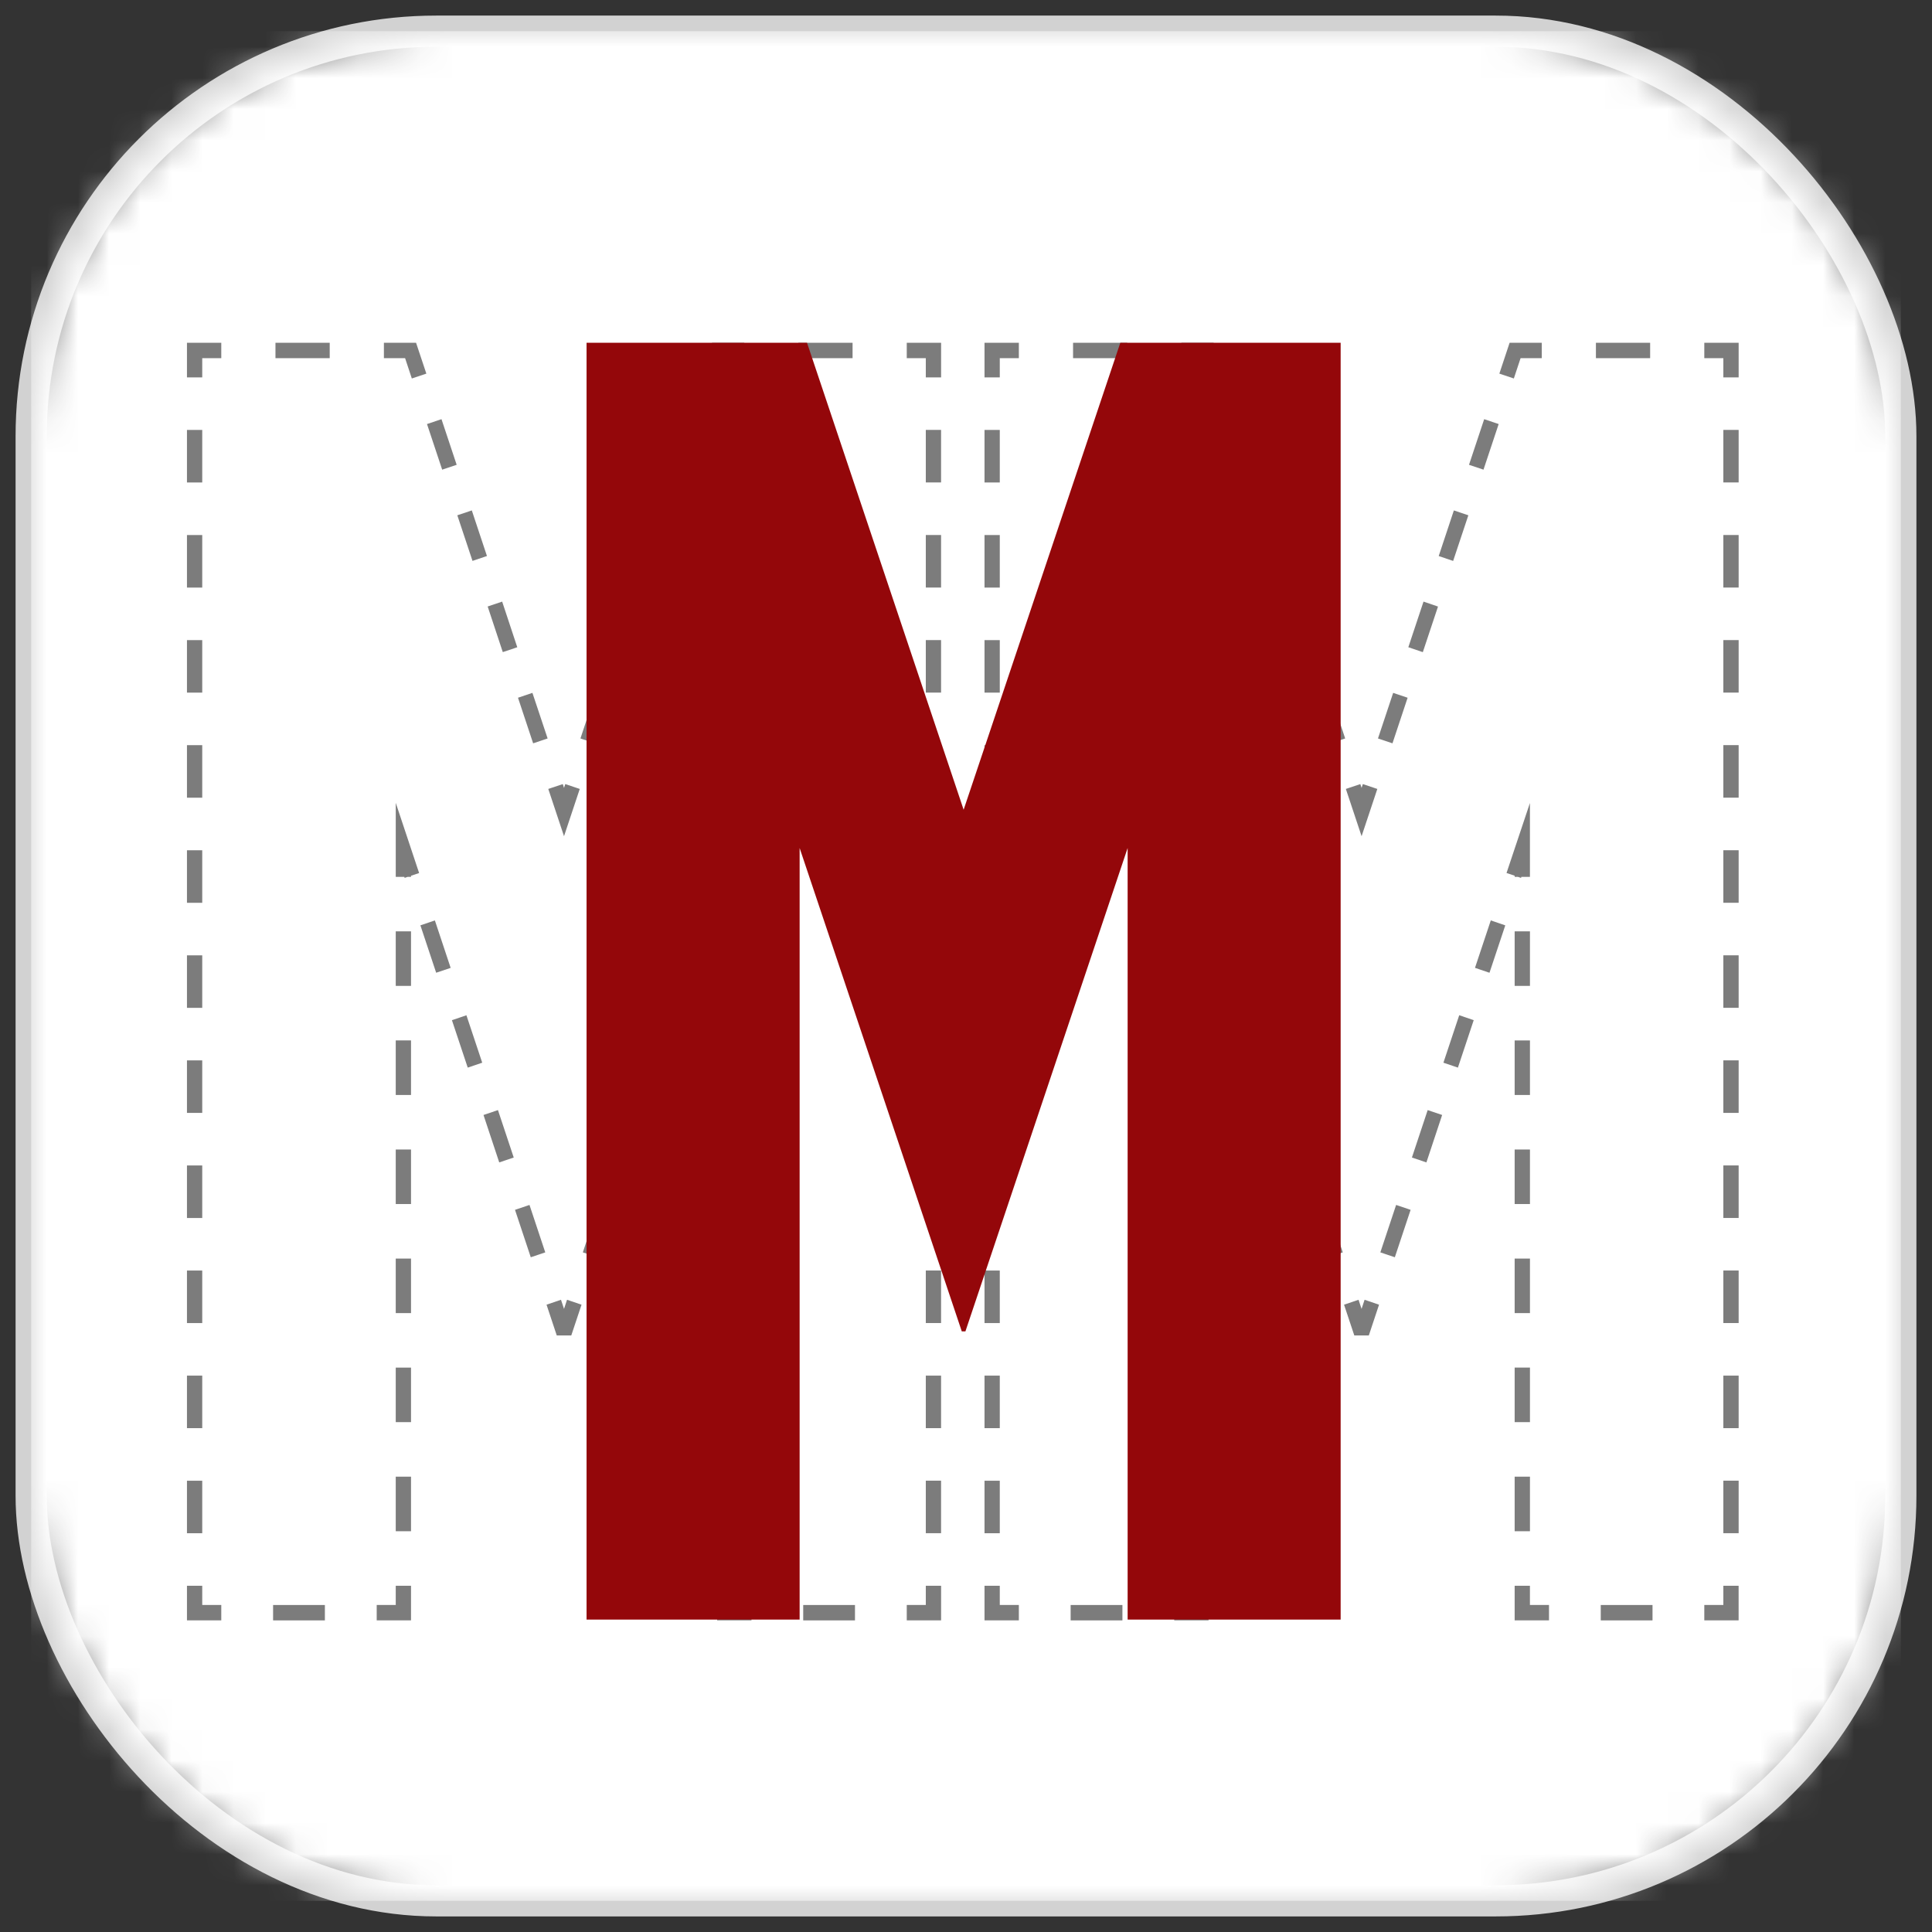 <?xml version="1.0" encoding="UTF-8"?>
<svg width="62px" height="62px" viewBox="0 0 62 62" version="1.1" xmlns="http://www.w3.org/2000/svg" xmlns:xlink="http://www.w3.org/1999/xlink">
    <rect x="0" y="0" width="62" height="62" fill="#333333" stroke="none"/>
    <!-- Generator: Sketch 52 (66869) - http://www.bohemiancoding.com/sketch -->
    <title>AWESOME ICON Copy</title>
    <desc>Created with Sketch.</desc>
    <defs>
        <rect id="path-1" x="0" y="0" width="60" height="60" rx="13"></rect>
    </defs>
    <g id="Icon-Template" stroke="none" stroke-width="1" fill="none" fill-rule="evenodd">
        <g id="preview-black" transform="translate(-199, -200)">
            <g id="AWESOME-ICON-Copy" transform="translate(200, 201)">
                <mask id="mask-2" fill="white">
                    <use xlink:href="#path-1"></use>
                </mask>
                <use id="Mask" stroke="#D2D2D2" xlink:href="#path-1"></use>
                <g id="app-icon-QA" mask="url(#mask-2)">
                    <rect id="bg" fill="#FFFFFF" x="0" y="0" width="60" height="60"></rect>
                    <g id="QA-Icon" transform="translate(5, 9)" stroke-width="1">
                        <g>
                            <polygon id="Fill-1" fill="#7C7C7C" points="16.851 1 16.522 1.99 16.987 2.146 17.203 1.494 17.883 1.494 17.883 1"></polygon>
                            <path d="M16.013,5.072 L15.548,4.916 L16.034,3.452 L16.499,3.608 L16.013,5.072 Z M15.039,8.001 L14.575,7.844 L15.062,6.38 L15.527,6.536 L15.039,8.001 Z M14.065,10.928 L13.601,10.77 L14.088,9.306 L14.553,9.465 L14.065,10.928 Z M13.092,13.854 L12.627,13.698 L13.114,12.235 L13.578,12.391 L13.092,13.854 Z" id="Fill-2" fill="#7C7C7C"></path>
                            <polygon id="Fill-3" fill="#7C7C7C" points="12.1 16.835 11.595 15.318 12.06 15.162 12.1 15.284 12.14 15.162 12.605 15.318"></polygon>
                            <path d="M8.19,5.072 L7.703,3.608 L8.168,3.452 L8.655,4.916 L8.19,5.072 Z M9.163,8 L8.676,6.536 L9.141,6.38 L9.627,7.843 L9.163,8 Z M10.135,10.927 L9.65,9.463 L10.115,9.306 L10.6,10.771 L10.135,10.927 Z M11.109,13.854 L10.623,12.391 L11.086,12.235 L11.574,13.698 L11.109,13.854 Z" id="Fill-4" fill="#7C7C7C"></path>
                            <polygon id="Fill-5" fill="#7C7C7C" points="6.32 1 6.32 1.494 7 1.494 7.216 2.146 7.682 1.99 7.352 1"></polygon>
                            <polygon id="Fill-6" fill="#7C7C7C" points="2.84 1.494 4.581 1.494 4.581 1 2.84 1"></polygon>
                            <polygon id="Fill-7" fill="#7C7C7C" points="0 1 0 2.111 0.49 2.111 0.49 1.494 1.101 1.494 1.101 1"></polygon>
                            <path d="M0,5.483 L0.49,5.483 L0.49,3.797 L0,3.797 L0,5.483 Z M0,8.856 L0.49,8.856 L0.49,7.17 L0,7.17 L0,8.856 Z M0,12.227 L0.49,12.227 L0.49,10.542 L0,10.542 L0,12.227 Z M0,15.599 L0.49,15.599 L0.49,13.913 L0,13.913 L0,15.599 Z M0,18.972 L0.49,18.972 L0.49,17.286 L0,17.286 L0,18.972 Z M0,22.343 L0.49,22.343 L0.49,20.658 L0,20.658 L0,22.343 Z M0,25.714 L0.49,25.714 L0.49,24.029 L0,24.029 L0,25.714 Z M0,29.087 L0.49,29.087 L0.49,27.401 L0,27.401 L0,29.087 Z M0,32.459 L0.49,32.459 L0.49,30.773 L0,30.773 L0,32.459 Z M0,35.831 L0.49,35.831 L0.49,34.145 L0,34.145 L0,35.831 Z M0,39.203 L0.49,39.203 L0.49,37.518 L0,37.518 L0,39.203 Z" id="Fill-8" fill="#7C7C7C"></path>
                            <polygon id="Fill-9" fill="#7C7C7C" points="0 40.889 0 41.999 1.101 41.999 1.101 41.505 0.49 41.505 0.49 40.889"></polygon>
                            <polygon id="Fill-10" fill="#7C7C7C" points="2.764 42 4.426 42 4.426 41.506 2.764 41.506"></polygon>
                            <polygon id="Fill-11" fill="#7C7C7C" points="6.7 40.889 6.7 41.505 6.089 41.505 6.089 41.999 7.19 41.999 7.19 40.889"></polygon>
                            <path d="M6.7,21.638 L7.19,21.638 L7.19,19.888 L6.7,19.888 L6.7,21.638 Z M6.7,25.139 L7.19,25.139 L7.19,23.388 L6.7,23.388 L6.7,25.139 Z M6.7,28.639 L7.19,28.639 L7.19,26.889 L6.7,26.889 L6.7,28.639 Z M6.7,32.139 L7.19,32.139 L7.19,30.389 L6.7,30.389 L6.7,32.139 Z M6.7,35.638 L7.19,35.638 L7.19,33.888 L6.7,33.888 L6.7,35.638 Z M6.7,39.139 L7.19,39.139 L7.19,37.388 L6.7,37.388 L6.7,39.139 Z" id="Fill-12" fill="#7C7C7C"></path>
                            <polygon id="Fill-13" fill="#7C7C7C" points="6.7 18.139 6.975 18.139 6.985 18.172 7.084 18.139 7.19 18.139 7.19 18.103 7.45 18.017 6.7 15.764"></polygon>
                            <path d="M7.997,21.216 L7.491,19.695 L7.956,19.538 L8.462,21.06 L7.997,21.216 Z M9.01,24.261 L8.503,22.739 L8.968,22.581 L9.475,24.103 L9.01,24.261 Z M10.021,27.303 L9.516,25.781 L9.98,25.624 L10.486,27.146 L10.021,27.303 Z M11.033,30.347 L10.527,28.825 L10.992,28.668 L11.498,30.19 L11.033,30.347 Z" id="Fill-14" fill="#7C7C7C"></path>
                            <polygon id="Fill-15" fill="#7C7C7C" points="12.333 32.856 11.867 32.856 11.539 31.869 12.003 31.711 12.1 32.004 12.197 31.711 12.662 31.869"></polygon>
                            <path d="M16.206,21.217 L15.741,21.059 L16.248,19.537 L16.713,19.696 L16.206,21.217 Z M15.193,24.261 L14.728,24.103 L15.235,22.58 L15.7,22.738 L15.193,24.261 Z M14.182,27.303 L13.717,27.146 L14.223,25.624 L14.687,25.781 L14.182,27.303 Z M13.169,30.347 L12.704,30.19 L13.21,28.668 L13.675,28.825 L13.169,30.347 Z" id="Fill-16" fill="#7C7C7C"></path>
                            <polygon id="Fill-17" fill="#7C7C7C" points="16.753 18.016 17.014 18.103 17.014 18.139 17.119 18.139 17.217 18.174 17.227 18.139 17.503 18.139 17.503 15.769"></polygon>
                            <path d="M17.014,21.638 L17.503,21.638 L17.503,19.888 L17.014,19.888 L17.014,21.638 Z M17.014,25.139 L17.503,25.139 L17.503,23.389 L17.014,23.389 L17.014,25.139 Z M17.014,28.639 L17.503,28.639 L17.503,26.889 L17.014,26.889 L17.014,28.639 Z M17.014,32.139 L17.503,32.139 L17.503,30.389 L17.014,30.389 L17.014,32.139 Z M17.014,35.638 L17.503,35.638 L17.503,33.887 L17.014,33.887 L17.014,35.638 Z M17.014,39.139 L17.503,39.139 L17.503,37.388 L17.014,37.388 L17.014,39.139 Z" id="Fill-18" fill="#7C7C7C"></path>
                            <polygon id="Fill-19" fill="#7C7C7C" points="17.014 40.889 17.014 41.999 18.116 41.999 18.116 41.505 17.503 41.505 17.503 40.889"></polygon>
                            <polygon id="Fill-20" fill="#7C7C7C" points="19.776 42 21.437 42 21.437 41.506 19.776 41.506"></polygon>
                            <polygon id="Fill-21" fill="#7C7C7C" points="23.71 40.889 23.71 41.505 23.099 41.505 23.099 41.999 24.201 41.999 24.201 40.889"></polygon>
                            <path d="M23.71,5.482 L24.2,5.482 L24.2,3.796 L23.71,3.796 L23.71,5.482 Z M23.71,8.855 L24.2,8.855 L24.2,7.169 L23.71,7.169 L23.71,8.855 Z M23.71,12.226 L24.2,12.226 L24.2,10.541 L23.71,10.541 L23.71,12.226 Z M23.71,15.598 L24.2,15.598 L24.2,13.912 L23.71,13.912 L23.71,15.598 Z M23.71,18.971 L24.2,18.971 L24.2,17.285 L23.71,17.285 L23.71,18.971 Z M23.71,22.342 L24.2,22.342 L24.2,20.657 L23.71,20.657 L23.71,22.342 Z M23.71,25.714 L24.2,25.714 L24.2,24.028 L23.71,24.028 L23.71,25.714 Z M23.71,29.086 L24.2,29.086 L24.2,27.4 L23.71,27.4 L23.71,29.086 Z M23.71,32.458 L24.2,32.458 L24.2,30.772 L23.71,30.772 L23.71,32.458 Z M23.71,35.831 L24.2,35.831 L24.2,34.145 L23.71,34.145 L23.71,35.831 Z M23.71,39.202 L24.2,39.202 L24.2,37.516 L23.71,37.516 L23.71,39.202 Z" id="Fill-22" fill="#7C7C7C"></path>
                            <polygon id="Fill-23" fill="#7C7C7C" points="23.099 1 23.099 1.494 23.71 1.494 23.71 2.111 24.201 2.111 24.201 1"></polygon>
                            <polygon id="Fill-24" fill="#7C7C7C" points="19.622 1.494 21.36 1.494 21.36 1 19.622 1"></polygon>
                            <polygon id="Fill-25" fill="#7C7C7C" points="42.445 1 42.116 1.99 42.581 2.146 42.797 1.494 43.477 1.494 43.477 1"></polygon>
                            <path d="M41.607,5.072 L41.142,4.916 L41.629,3.452 L42.094,3.608 L41.607,5.072 Z M40.633,8.001 L40.17,7.844 L40.656,6.38 L41.121,6.536 L40.633,8.001 Z M39.66,10.928 L39.195,10.77 L39.682,9.306 L40.147,9.465 L39.66,10.928 Z M38.686,13.854 L38.221,13.698 L38.708,12.235 L39.172,12.391 L38.686,13.854 Z" id="Fill-26" fill="#7C7C7C"></path>
                            <polygon id="Fill-27" fill="#7C7C7C" points="37.695 16.835 37.19 15.318 37.654 15.162 37.695 15.284 37.735 15.162 38.2 15.318"></polygon>
                            <path d="M33.784,5.072 L33.298,3.608 L33.762,3.452 L34.249,4.916 L33.784,5.072 Z M34.758,8 L34.27,6.536 L34.735,6.38 L35.222,7.843 L34.758,8 Z M35.73,10.927 L35.244,9.463 L35.709,9.306 L36.194,10.771 L35.73,10.927 Z M36.703,13.854 L36.217,12.391 L36.681,12.235 L37.168,13.698 L36.703,13.854 Z" id="Fill-28" fill="#7C7C7C"></path>
                            <polygon id="Fill-29" fill="#7C7C7C" points="31.914 1 31.914 1.494 32.594 1.494 32.81 2.146 33.275 1.99 32.945 1"></polygon>
                            <polygon id="Fill-30" fill="#7C7C7C" points="28.436 1.494 30.175 1.494 30.175 1 28.436 1"></polygon>
                            <polygon id="Fill-31" fill="#7C7C7C" points="25.594 1 25.594 2.111 26.084 2.111 26.084 1.494 26.696 1.494 26.696 1"></polygon>
                            <path d="M25.594,5.483 L26.084,5.483 L26.084,3.797 L25.594,3.797 L25.594,5.483 Z M25.594,8.856 L26.084,8.856 L26.084,7.17 L25.594,7.17 L25.594,8.856 Z M25.594,12.227 L26.084,12.227 L26.084,10.542 L25.594,10.542 L25.594,12.227 Z M25.594,15.599 L26.084,15.599 L26.084,13.913 L25.594,13.913 L25.594,15.599 Z M25.594,18.972 L26.084,18.972 L26.084,17.286 L25.594,17.286 L25.594,18.972 Z M25.594,22.343 L26.084,22.343 L26.084,20.658 L25.594,20.658 L25.594,22.343 Z M25.594,25.714 L26.084,25.714 L26.084,24.029 L25.594,24.029 L25.594,25.714 Z M25.594,29.087 L26.084,29.087 L26.084,27.401 L25.594,27.401 L25.594,29.087 Z M25.594,32.459 L26.084,32.459 L26.084,30.773 L25.594,30.773 L25.594,32.459 Z M25.594,35.831 L26.084,35.831 L26.084,34.145 L25.594,34.145 L25.594,35.831 Z M25.594,39.203 L26.084,39.203 L26.084,37.518 L25.594,37.518 L25.594,39.203 Z" id="Fill-32" fill="#7C7C7C"></path>
                            <polygon id="Fill-33" fill="#7C7C7C" points="25.594 40.889 25.594 41.999 26.696 41.999 26.696 41.505 26.084 41.505 26.084 40.889"></polygon>
                            <polygon id="Fill-34" fill="#7C7C7C" points="28.358 42 30.02 42 30.02 41.506 28.358 41.506"></polygon>
                            <polygon id="Fill-35" fill="#7C7C7C" points="32.294 40.889 32.294 41.505 31.682 41.505 31.682 41.999 32.784 41.999 32.784 40.889"></polygon>
                            <path d="M32.294,21.638 L32.784,21.638 L32.784,19.888 L32.294,19.888 L32.294,21.638 Z M32.294,25.139 L32.784,25.139 L32.784,23.388 L32.294,23.388 L32.294,25.139 Z M32.294,28.639 L32.784,28.639 L32.784,26.889 L32.294,26.889 L32.294,28.639 Z M32.294,32.139 L32.784,32.139 L32.784,30.389 L32.294,30.389 L32.294,32.139 Z M32.294,35.638 L32.784,35.638 L32.784,33.888 L32.294,33.888 L32.294,35.638 Z M32.294,39.139 L32.784,39.139 L32.784,37.388 L32.294,37.388 L32.294,39.139 Z" id="Fill-36" fill="#7C7C7C"></path>
                            <polygon id="Fill-37" fill="#7C7C7C" points="32.294 18.139 32.569 18.139 32.578 18.172 32.677 18.139 32.784 18.139 32.784 18.103 33.044 18.017 32.294 15.764"></polygon>
                            <path d="M33.59,21.216 L33.084,19.695 L33.549,19.538 L34.055,21.06 L33.59,21.216 Z M34.603,24.261 L34.096,22.739 L34.561,22.581 L35.068,24.103 L34.603,24.261 Z M35.614,27.303 L35.109,25.781 L35.573,25.624 L36.079,27.146 L35.614,27.303 Z M36.626,30.347 L36.12,28.825 L36.585,28.668 L37.091,30.19 L36.626,30.347 Z" id="Fill-38" fill="#7C7C7C"></path>
                            <polygon id="Fill-39" fill="#7C7C7C" points="37.927 32.856 37.461 32.856 37.132 31.869 37.597 31.711 37.694 32.004 37.791 31.711 38.255 31.869"></polygon>
                            <path d="M41.799,21.217 L41.334,21.059 L41.841,19.537 L42.306,19.696 L41.799,21.217 Z M40.786,24.261 L40.321,24.103 L40.828,22.58 L41.293,22.738 L40.786,24.261 Z M39.775,27.303 L39.31,27.146 L39.816,25.624 L40.28,25.781 L39.775,27.303 Z M38.762,30.347 L38.297,30.19 L38.803,28.668 L39.268,28.825 L38.762,30.347 Z" id="Fill-40" fill="#7C7C7C"></path>
                            <polygon id="Fill-41" fill="#7C7C7C" points="42.346 18.016 42.607 18.103 42.607 18.139 42.712 18.139 42.811 18.174 42.822 18.139 43.097 18.139 43.097 15.769"></polygon>
                            <path d="M42.607,21.638 L43.098,21.638 L43.098,19.888 L42.607,19.888 L42.607,21.638 Z M42.607,25.139 L43.098,25.139 L43.098,23.389 L42.607,23.389 L42.607,25.139 Z M42.607,28.639 L43.098,28.639 L43.098,26.889 L42.607,26.889 L42.607,28.639 Z M42.607,32.139 L43.098,32.139 L43.098,30.389 L42.607,30.389 L42.607,32.139 Z M42.607,35.638 L43.098,35.638 L43.098,33.887 L42.607,33.887 L42.607,35.638 Z M42.607,39.139 L43.098,39.139 L43.098,37.388 L42.607,37.388 L42.607,39.139 Z" id="Fill-42" fill="#7C7C7C"></path>
                            <polygon id="Fill-43" fill="#7C7C7C" points="42.607 40.889 42.607 41.999 43.709 41.999 43.709 41.505 43.097 41.505 43.097 40.889"></polygon>
                            <polygon id="Fill-44" fill="#7C7C7C" points="45.37 42 47.031 42 47.031 41.506 45.37 41.506"></polygon>
                            <polygon id="Fill-45" fill="#7C7C7C" points="49.304 40.889 49.304 41.505 48.693 41.505 48.693 41.999 49.794 41.999 49.794 40.889"></polygon>
                            <path d="M49.304,5.482 L49.795,5.482 L49.795,3.796 L49.304,3.796 L49.304,5.482 Z M49.304,8.855 L49.795,8.855 L49.795,7.169 L49.304,7.169 L49.304,8.855 Z M49.304,12.226 L49.795,12.226 L49.795,10.541 L49.304,10.541 L49.304,12.226 Z M49.304,15.598 L49.795,15.598 L49.795,13.912 L49.304,13.912 L49.304,15.598 Z M49.304,18.971 L49.795,18.971 L49.795,17.285 L49.304,17.285 L49.304,18.971 Z M49.304,22.342 L49.795,22.342 L49.795,20.657 L49.304,20.657 L49.304,22.342 Z M49.304,25.714 L49.795,25.714 L49.795,24.028 L49.304,24.028 L49.304,25.714 Z M49.304,29.086 L49.795,29.086 L49.795,27.4 L49.304,27.4 L49.304,29.086 Z M49.304,32.458 L49.795,32.458 L49.795,30.772 L49.304,30.772 L49.304,32.458 Z M49.304,35.831 L49.795,35.831 L49.795,34.145 L49.304,34.145 L49.304,35.831 Z M49.304,39.202 L49.795,39.202 L49.795,37.516 L49.304,37.516 L49.304,39.202 Z" id="Fill-46" fill="#7C7C7C"></path>
                            <polygon id="Fill-47" fill="#7C7C7C" points="48.693 1 48.693 1.494 49.304 1.494 49.304 2.111 49.795 2.111 49.795 1"></polygon>
                            <polygon id="Fill-48" fill="#7C7C7C" points="45.215 1.494 46.955 1.494 46.955 1 45.215 1"></polygon>
                            <polygon id="Fill-49" fill="#94070A" points="29.952 1 24.924 15.985 19.898 1 12.823 1 12.823 41.975 19.661 41.975 19.661 17.214 24.865 32.726 24.981 32.726 30.187 17.214 30.187 41.975 37.023 41.975 37.023 1"></polygon>
                        </g>
                    </g>
                </g>
            </g>
        </g>
    </g>
</svg>